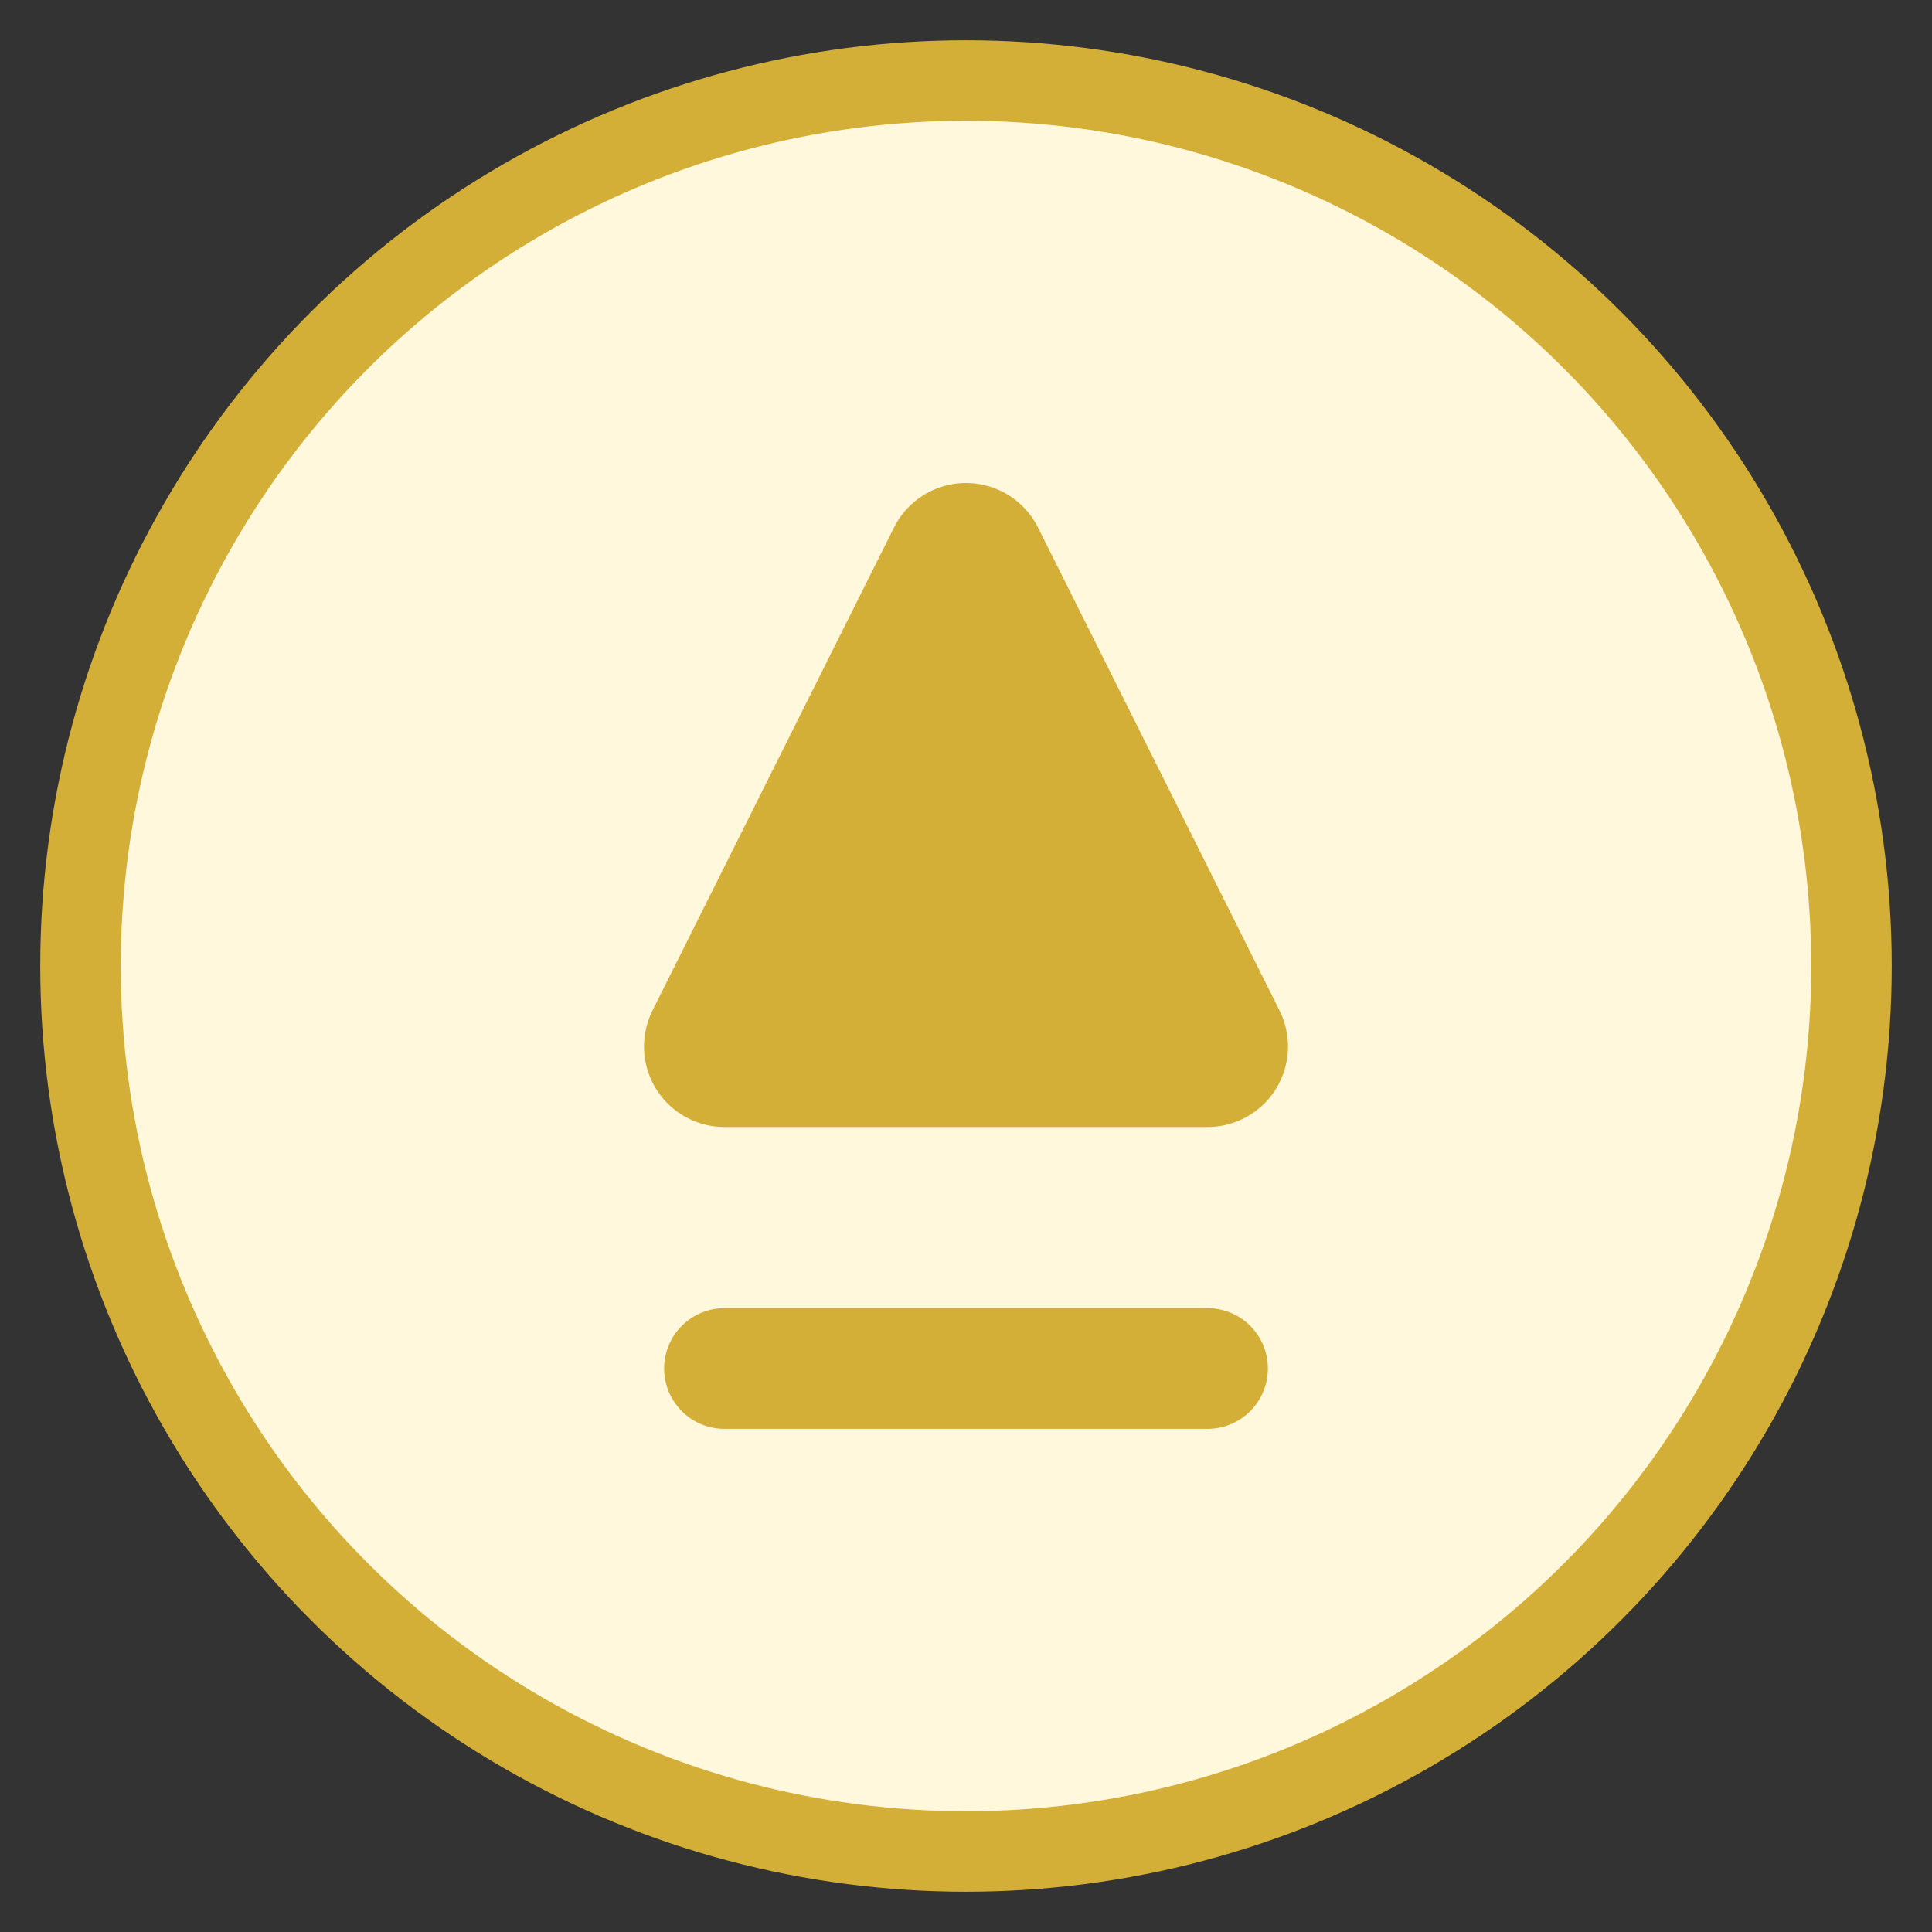 <svg xmlns="http://www.w3.org/2000/svg" viewBox="0 0 24 24" fill="none" stroke="#d4af37" stroke-width="2" stroke-linecap="round" stroke-linejoin="round">
  <rect x="0" y="0" width="24" height="24" fill="#333333" stroke="none"/>
  <circle cx="12" cy="12" r="11" fill="#fff8dc" stroke-width="1"/>
  <path d="M12 7l3 6h-6l3-6z" fill="#d4af37"/>
  <path d="M9 17h6" stroke="#d4af37" stroke-width="1.5"/>
</svg>
